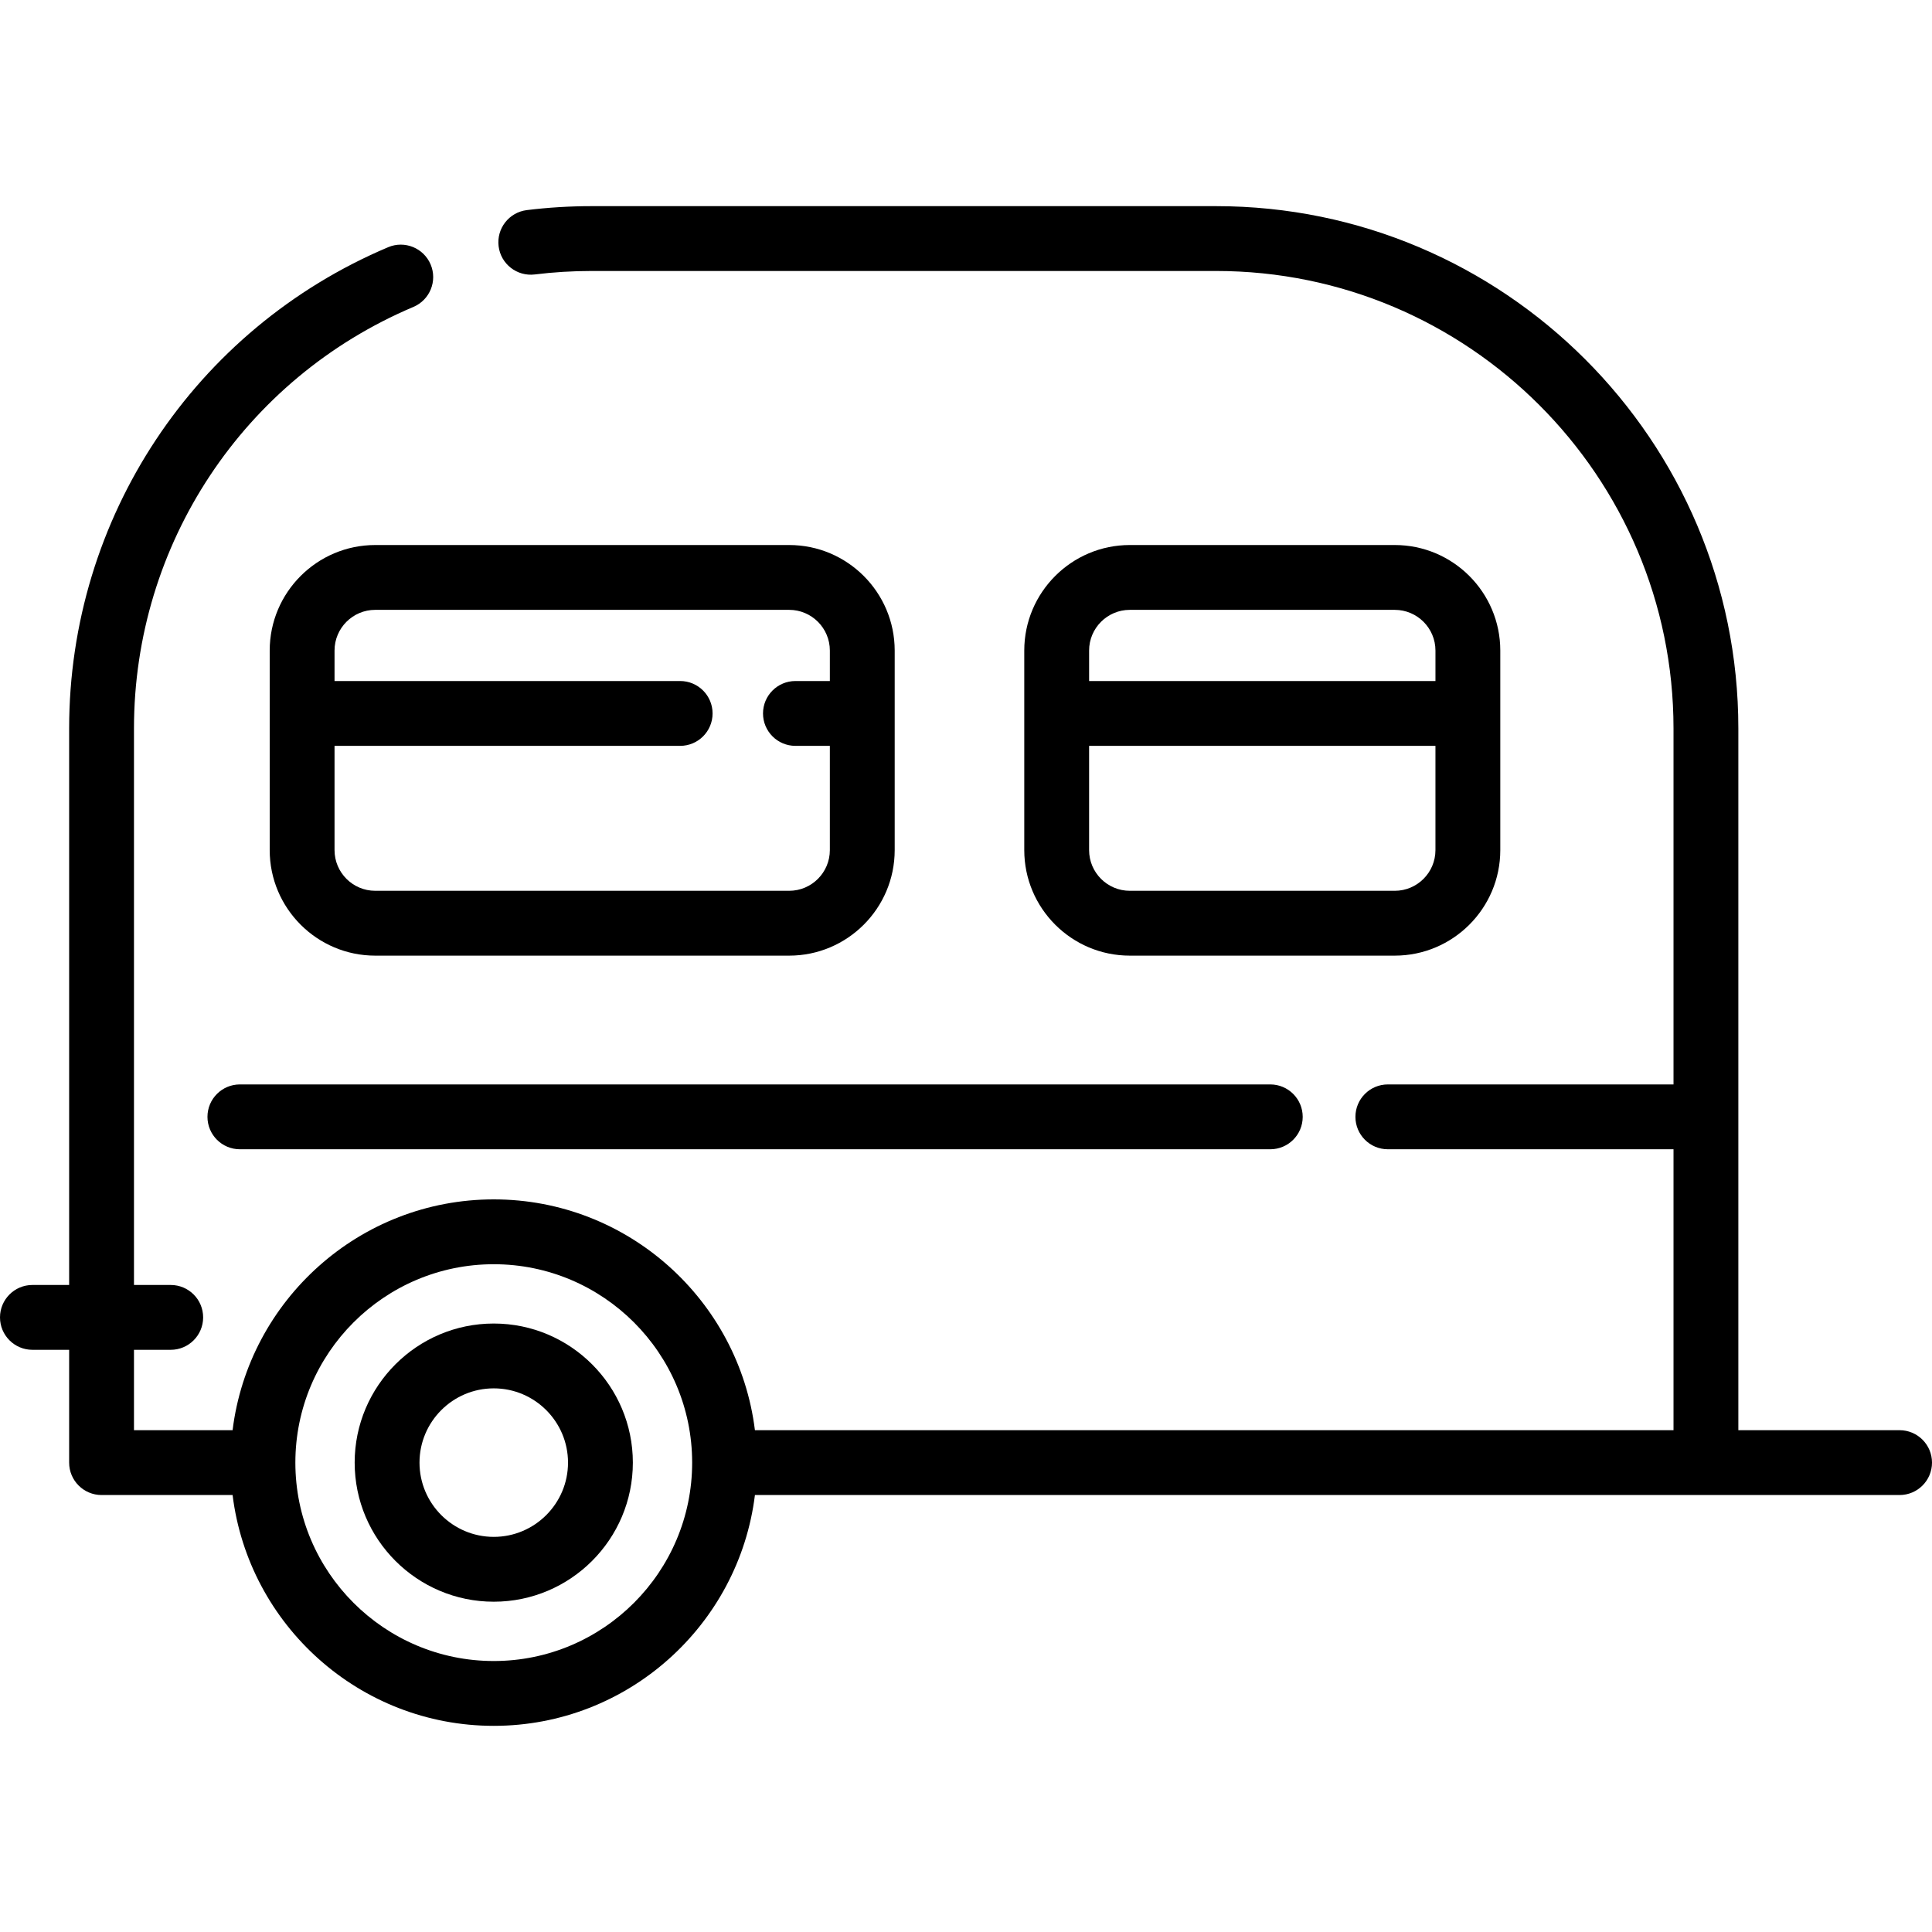 <?xml version="1.0" encoding="iso-8859-1"?>
<!-- Generator: Adobe Illustrator 19.0.0, SVG Export Plug-In . SVG Version: 6.00 Build 0)  -->
<svg xmlns="http://www.w3.org/2000/svg" xmlns:xlink="http://www.w3.org/1999/xlink" version="1.1" id="Capa_1" x="0px" y="0px" viewBox="0 0 512 512" style="enable-background:new 0 0 512 512;" xml:space="preserve">
<g>
	<g>
		<path d="M130.851,350.749c-20.325,0-36.861,16.536-36.861,36.861s16.536,36.86,36.861,36.86c20.325,0,36.861-16.536,36.861-36.86    C167.712,367.284,151.176,350.749,130.851,350.749z M130.851,407.287c-10.851,0-19.679-8.828-19.679-19.678    c0-10.851,8.828-19.679,19.679-19.679c10.851,0,19.679,8.828,19.679,19.679C150.53,398.46,141.702,407.287,130.851,407.287z"/>
	</g>
</g>
<g>
	<g>
		<path d="M209.134,144.437H99.441c-15.42,0-27.967,12.546-27.967,27.967v52.883c0,15.42,12.546,27.967,27.967,27.967h109.695    c15.42,0,27.967-12.545,27.967-27.967v-52.883C237.101,156.983,224.556,144.437,209.134,144.437z M219.919,180.478h-9.122    c-4.745,0-8.591,3.846-8.591,8.591c0,4.745,3.846,8.591,8.591,8.591h9.122v27.625c0,5.947-4.837,10.785-10.785,10.785H99.441    c-5.946,0-10.785-4.837-10.785-10.785V197.66h91.594c4.745,0,8.591-3.846,8.591-8.591c0-4.745-3.846-8.591-8.591-8.591H88.655    v-8.076c0-5.946,4.838-10.785,10.785-10.785h109.695c5.946,0,10.785,4.838,10.785,10.785V180.478z"/>
	</g>
</g>
<g>
	<g>
		<path d="M369.625,144.436h-70.217c-15.42,0-27.967,12.546-27.967,27.967v52.883c0,15.42,12.545,27.967,27.967,27.967h70.217    c15.42,0,27.967-12.545,27.967-27.967v-52.883C397.592,156.982,385.046,144.436,369.625,144.436z M380.408,225.286    c0,5.946-4.837,10.785-10.785,10.785h-70.217c-5.946-0.001-10.783-4.838-10.783-10.785v-27.625h91.785V225.286z M380.41,180.479    h-91.785v-8.076c-0.001-5.946,4.836-10.785,10.783-10.785h70.217c5.946,0,10.785,4.839,10.785,10.785V180.479z"/>
	</g>
</g>
<g>
	<g>
		<path d="M503.409,379.016H460.68V193.054c0-76.326-62.091-138.423-138.411-138.423H156.746c-5.726,0-11.492,0.354-17.136,1.05    c-4.709,0.582-8.055,4.87-7.473,9.58c0.581,4.709,4.869,8.049,9.58,7.473c4.948-0.612,10.005-0.921,15.03-0.921h165.522    c66.846,0,121.229,54.388,121.229,121.241v94.331h-75.705c-4.745,0-8.591,3.846-8.591,8.591s3.846,8.591,8.591,8.591h75.705    v74.449H200.062c-4.251-34.424-33.657-61.167-69.212-61.167s-64.961,26.743-69.212,61.167H35.506v-21.302h9.738    c4.745,0,8.591-3.846,8.591-8.591s-3.846-8.591-8.591-8.591h-9.738V193.054c0-48.837,29.066-92.688,74.049-111.717    c4.37-1.848,6.414-6.889,4.565-11.259c-1.849-4.37-6.891-6.416-11.259-4.565c-51.355,21.723-84.537,71.785-84.537,127.54v147.478    H8.591c-4.745,0-8.591,3.846-8.591,8.591c0,4.745,3.846,8.591,8.591,8.591h9.733v29.893c0,4.745,3.846,8.591,8.591,8.591h34.724    c4.249,34.426,33.656,61.17,69.212,61.17c35.555,0,64.963-26.746,69.212-61.17h303.347c4.745,0,8.591-3.846,8.591-8.591    C512,382.863,508.154,379.016,503.409,379.016z M130.851,440.187c-28.992,0-52.577-23.586-52.577-52.577    c0-28.992,23.586-52.578,52.577-52.578s52.577,23.586,52.577,52.578C183.428,416.601,159.841,440.187,130.851,440.187z"/>
	</g>
</g>
<g>
	<g>
		<path d="M336.639,287.385H63.571c-4.746,0-8.591,3.846-8.591,8.591s3.846,8.591,8.591,8.591h273.068    c4.745,0,8.591-3.846,8.591-8.591S341.383,287.385,336.639,287.385z"/>
	</g>
</g>
<g>
</g>
<g>
</g>
<g>
</g>
<g>
</g>
<g>
</g>
<g>
</g>
<g>
</g>
<g>
</g>
<g>
</g>
<g>
</g>
<g>
</g>
<g>
</g>
<g>
</g>
<g>
</g>
<g>
</g>
</svg>
